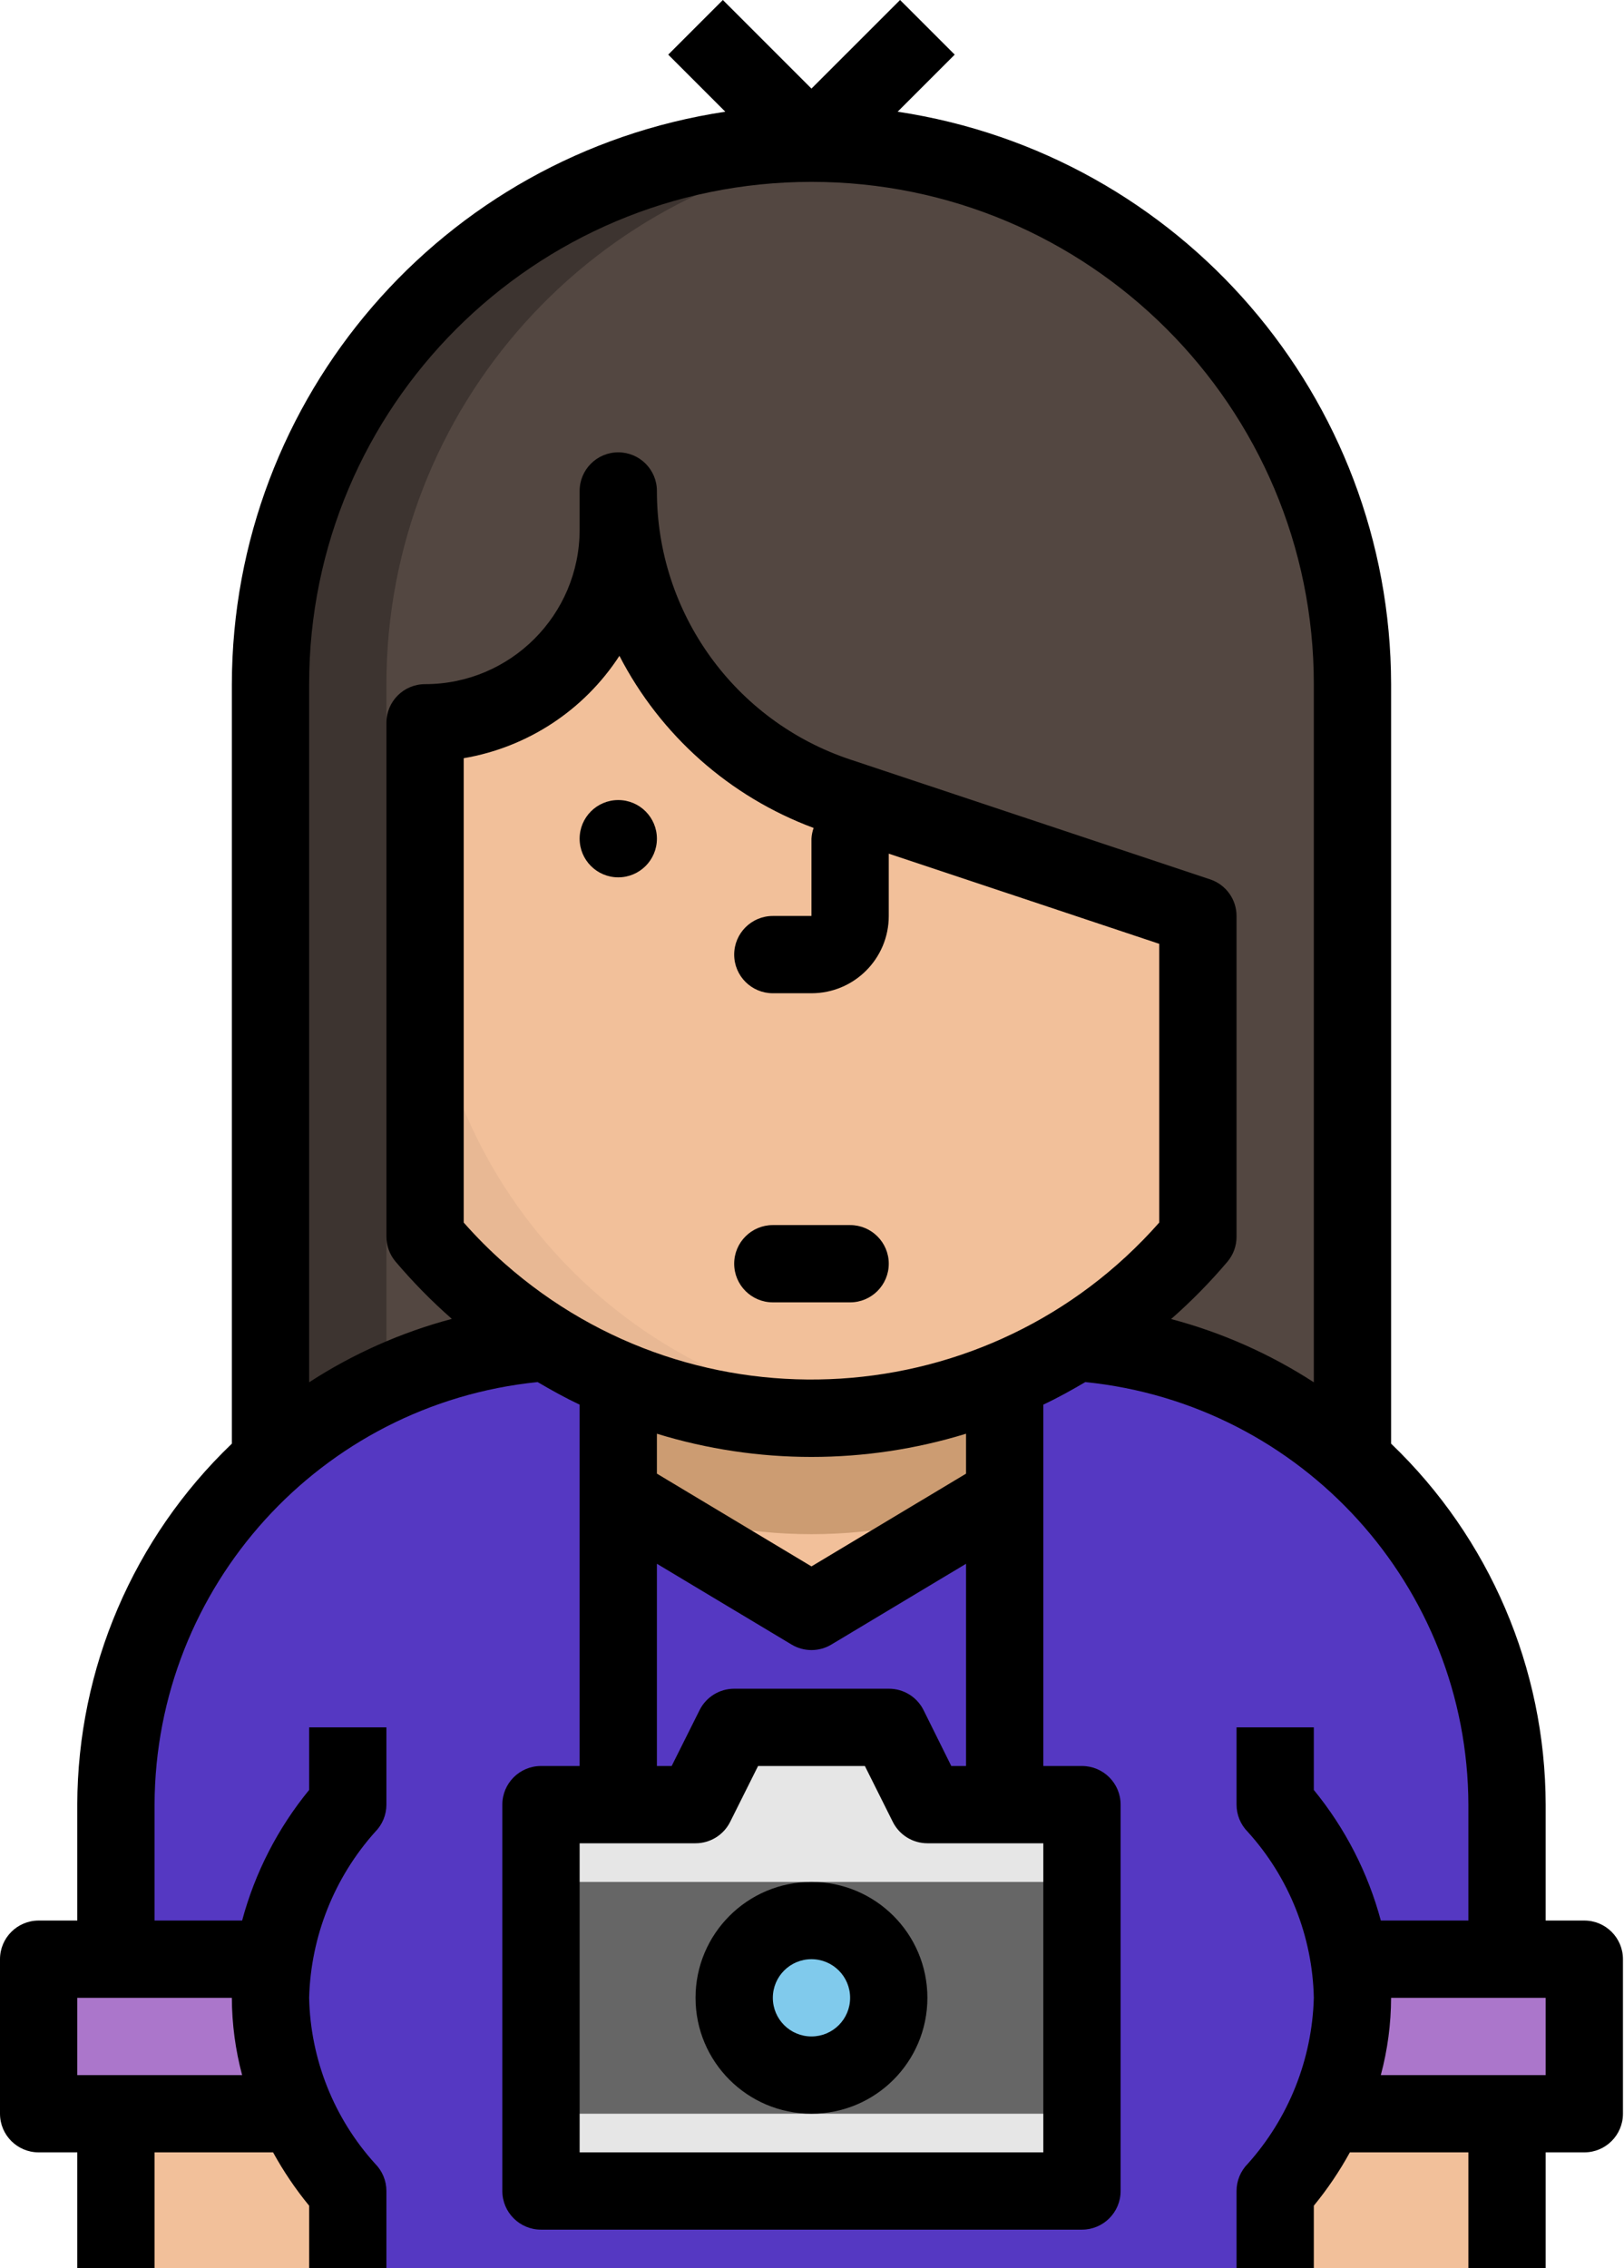 <svg width="366" height="511" viewBox="0 0 366 511" fill="none" xmlns="http://www.w3.org/2000/svg">
<path d="M60.959 328.209V154.124C60.959 86.826 115.548 32.265 182.88 32.265C250.216 32.265 304.805 86.826 304.805 154.124V328.209H60.959Z" fill="#534741"/>
<path d="M195.943 32.99C129.11 25.676 68.998 73.902 61.684 140.705C61.197 145.161 60.955 149.641 60.959 154.124V328.209H87.085V154.124C87.097 91.887 134.032 39.657 195.943 32.99Z" fill="#3D3430"/>
<path d="M339.637 511V406.548C339.637 351.827 297.382 306.381 242.781 302.377H122.967C68.37 306.389 26.122 351.835 26.126 406.548V511H339.637Z" fill="#5538C2"/>
<path d="M60.959 450.072C60.974 447.156 61.208 444.248 61.657 441.367H8.706V476.185H66.907C63.045 468.018 61.017 459.105 60.959 450.072Z" fill="#AB76CB"/>
<path d="M78.379 511V493.593C73.667 488.423 69.797 482.548 66.907 476.182H26.126V511H78.379Z" fill="#F2C09A"/>
<path d="M304.805 450.072C304.789 447.156 304.555 444.248 304.107 441.367H357.054V476.185H298.857C302.718 468.018 304.746 459.105 304.805 450.072Z" fill="#AB76CB"/>
<path d="M287.385 511V493.593C292.097 488.423 295.966 482.548 298.857 476.182H339.637V511H287.385Z" fill="#F2C09A"/>
<path d="M226.426 284.689H139.337V336.915L182.88 363.028L226.426 336.915V284.689Z" fill="#F2C09A"/>
<path d="M139.337 310.802V336.915C167.207 348.521 198.556 348.521 226.426 336.915V310.802C198.556 322.408 167.207 322.408 139.337 310.802Z" fill="#CC9C72"/>
<path d="M243.842 493.592H121.921V406.548H156.754L165.464 389.141H200.3L209.006 406.548H243.842V493.592Z" fill="#E6E6E6"/>
<path d="M121.921 423.959H243.842V476.181H121.921V423.959Z" fill="#666666"/>
<path d="M200.3 450.072C200.3 459.686 192.502 467.48 182.88 467.48C173.261 467.48 165.464 459.686 165.464 450.072C165.464 440.454 173.261 432.661 182.88 432.661C192.502 432.661 200.3 440.454 200.3 450.072Z" fill="#80CAEC"/>
<path d="M95.795 232.463V278.596C135.745 326.669 207.126 333.27 255.22 293.336C260.58 288.888 265.518 283.952 269.968 278.596V206.35L188.906 179.368C159.297 169.504 139.326 141.801 139.337 110.604V119.31C139.337 143.345 119.842 162.83 95.795 162.83V232.463Z" fill="#F2C09A"/>
<path d="M95.795 206.35V278.595C98.264 281.554 100.881 284.389 103.631 287.083C104.364 287.796 105.148 288.451 105.897 289.145C107.98 291.071 110.094 292.958 112.314 294.736C113.344 295.554 114.424 296.311 115.485 297.102C117.521 298.615 119.604 300.096 121.746 301.453C122.974 302.237 124.23 302.977 125.482 303.718C127.573 304.954 129.714 306.128 131.891 307.2C133.252 307.89 134.625 308.552 136.01 309.184C138.206 310.186 140.445 311.09 142.7 311.952C144.154 312.502 145.59 313.055 147.053 313.543C149.389 314.326 151.772 314.981 154.179 315.609C155.65 315.991 157.097 316.416 158.532 316.74C161.146 317.32 163.888 317.73 166.595 318.124C167.894 318.307 169.165 318.576 170.48 318.716C174.595 319.203 178.737 319.465 182.88 319.508C187.248 319.488 191.609 319.219 195.943 318.697C138.877 312.073 95.822 263.773 95.795 206.35Z" fill="#E8B894"/>
<path d="M182.88 423.959C168.451 423.959 156.754 435.648 156.754 450.069C156.754 464.493 168.451 476.181 182.88 476.181C197.312 476.181 209.006 464.493 209.006 450.069C209.006 435.648 197.312 423.959 182.88 423.959ZM182.88 458.774C178.07 458.774 174.174 454.876 174.174 450.072C174.174 445.262 178.07 441.367 182.88 441.367C187.693 441.367 191.59 445.265 191.59 450.072C191.59 454.876 187.693 458.774 182.88 458.774Z" fill="black"/>
<path d="M357.053 432.661H348.347V406.548C348.277 375.835 335.702 346.474 313.511 325.227V154.124C313.398 89.586 266.15 34.799 202.301 25.166L215.165 12.308L202.851 0L182.88 19.957L162.913 0L150.598 12.308L163.463 25.166C99.614 34.799 52.366 89.586 52.252 154.124V325.227C30.062 346.474 17.486 375.835 17.416 406.548V432.661H8.71C3.901 432.661 0 436.56 0 441.367V476.181C0 480.988 3.901 484.887 8.71 484.887H17.416V511H34.832V484.887H61.544C63.876 489.133 66.595 493.156 69.669 496.899V511H87.085V493.593C87.085 491.285 86.168 489.07 84.534 487.437C75.243 477.176 69.965 463.909 69.669 450.068C70.047 436.248 75.313 423.008 84.534 412.704C86.168 411.071 87.085 408.856 87.085 406.548V389.141H69.669V403.242C62.605 411.866 57.456 421.897 54.569 432.661H34.832V406.548C34.996 357.41 72.251 316.326 121.164 311.352C124.254 313.168 127.39 314.911 130.631 316.443V397.846H121.921C117.112 397.846 113.211 401.741 113.211 406.548V493.593C113.211 498.4 117.112 502.294 121.921 502.294H243.842C248.652 502.294 252.552 498.4 252.552 493.593V406.548C252.552 401.741 248.652 397.846 243.842 397.846H235.132V316.443C238.374 314.911 241.51 313.168 244.599 311.352C293.513 316.326 330.767 357.41 330.931 406.548V432.661H311.194C308.308 421.897 303.159 411.866 296.095 403.242V389.141H278.679V406.548C278.679 408.856 279.595 411.071 281.23 412.704C290.521 422.965 295.798 436.232 296.095 450.068C295.716 463.893 290.451 477.133 281.23 487.437C279.595 489.07 278.679 491.285 278.679 493.593V511H296.095V496.899C299.168 493.156 301.887 489.133 304.22 484.887H330.931V511H348.347V484.887H357.053C361.863 484.887 365.763 480.988 365.763 476.181V441.367C365.763 436.56 361.863 432.661 357.053 432.661ZM54.569 467.48H17.416V450.068H52.252C52.272 455.948 53.048 461.799 54.569 467.48ZM174.174 223.761H182.88C192.503 223.761 200.3 215.968 200.3 206.35V192.311L261.259 212.627V275.418C223.083 318.685 157.046 322.825 113.757 284.669C110.485 281.785 107.391 278.693 104.505 275.418V170.81C118.91 168.358 131.634 159.995 139.599 147.746C148.851 165.668 164.457 179.492 183.367 186.522C183.09 187.301 182.927 188.116 182.88 188.943V206.35H174.174C169.364 206.35 165.464 210.249 165.464 215.056C165.464 219.863 169.364 223.761 174.174 223.761ZM235.132 484.887H130.631V415.254H156.754C160.057 415.254 163.073 413.39 164.551 410.439L170.846 397.846H194.917L201.213 410.439C202.691 413.39 205.706 415.254 209.006 415.254H235.132V484.887ZM214.389 397.846L208.136 385.25C206.654 382.283 203.615 380.42 200.3 380.435H165.464C162.164 380.435 159.145 382.299 157.67 385.25L151.375 397.846H148.047V352.287L178.398 370.486C181.156 372.143 184.608 372.143 187.365 370.486L217.716 352.287V397.846H214.389ZM217.716 331.987L182.88 352.88L148.047 331.987V322.989C170.745 329.964 195.018 329.964 217.716 322.989V331.987ZM272.719 198.101L191.66 171.118C165.588 162.456 148.012 138.066 148.047 110.604C148.047 105.797 144.147 101.902 139.337 101.902C134.528 101.902 130.631 105.797 130.631 110.604V119.309C130.631 138.537 115.033 154.128 95.795 154.128C90.986 154.128 87.085 158.023 87.085 162.83V278.595C87.089 280.631 87.799 282.595 89.098 284.159C93.018 288.786 97.273 293.122 101.829 297.118C90.424 300.155 79.568 304.977 69.669 311.402V154.124C69.669 91.633 120.357 40.971 182.884 40.971C245.406 40.971 296.095 91.633 296.095 154.124V311.402C286.191 304.989 275.34 300.178 263.934 297.153C268.49 293.153 272.746 288.822 276.666 284.194C277.973 282.623 278.686 280.642 278.679 278.595V206.35C278.675 202.607 276.276 199.282 272.719 198.101ZM348.347 467.48H311.194C312.715 461.799 313.492 455.948 313.511 450.068H348.347V467.48Z" fill="black"/>
<path d="M148.047 188.943C148.047 193.75 144.147 197.649 139.337 197.649C134.528 197.649 130.631 193.75 130.631 188.943C130.631 184.136 134.528 180.237 139.337 180.237C144.147 180.237 148.047 184.136 148.047 188.943Z" fill="black"/>
<path d="M174.174 293.395H191.59C196.399 293.395 200.3 289.496 200.3 284.689C200.3 279.882 196.399 275.987 191.59 275.987H174.174C169.364 275.987 165.464 279.882 165.464 284.689C165.464 289.496 169.364 293.395 174.174 293.395Z" fill="black"/>
</svg>
